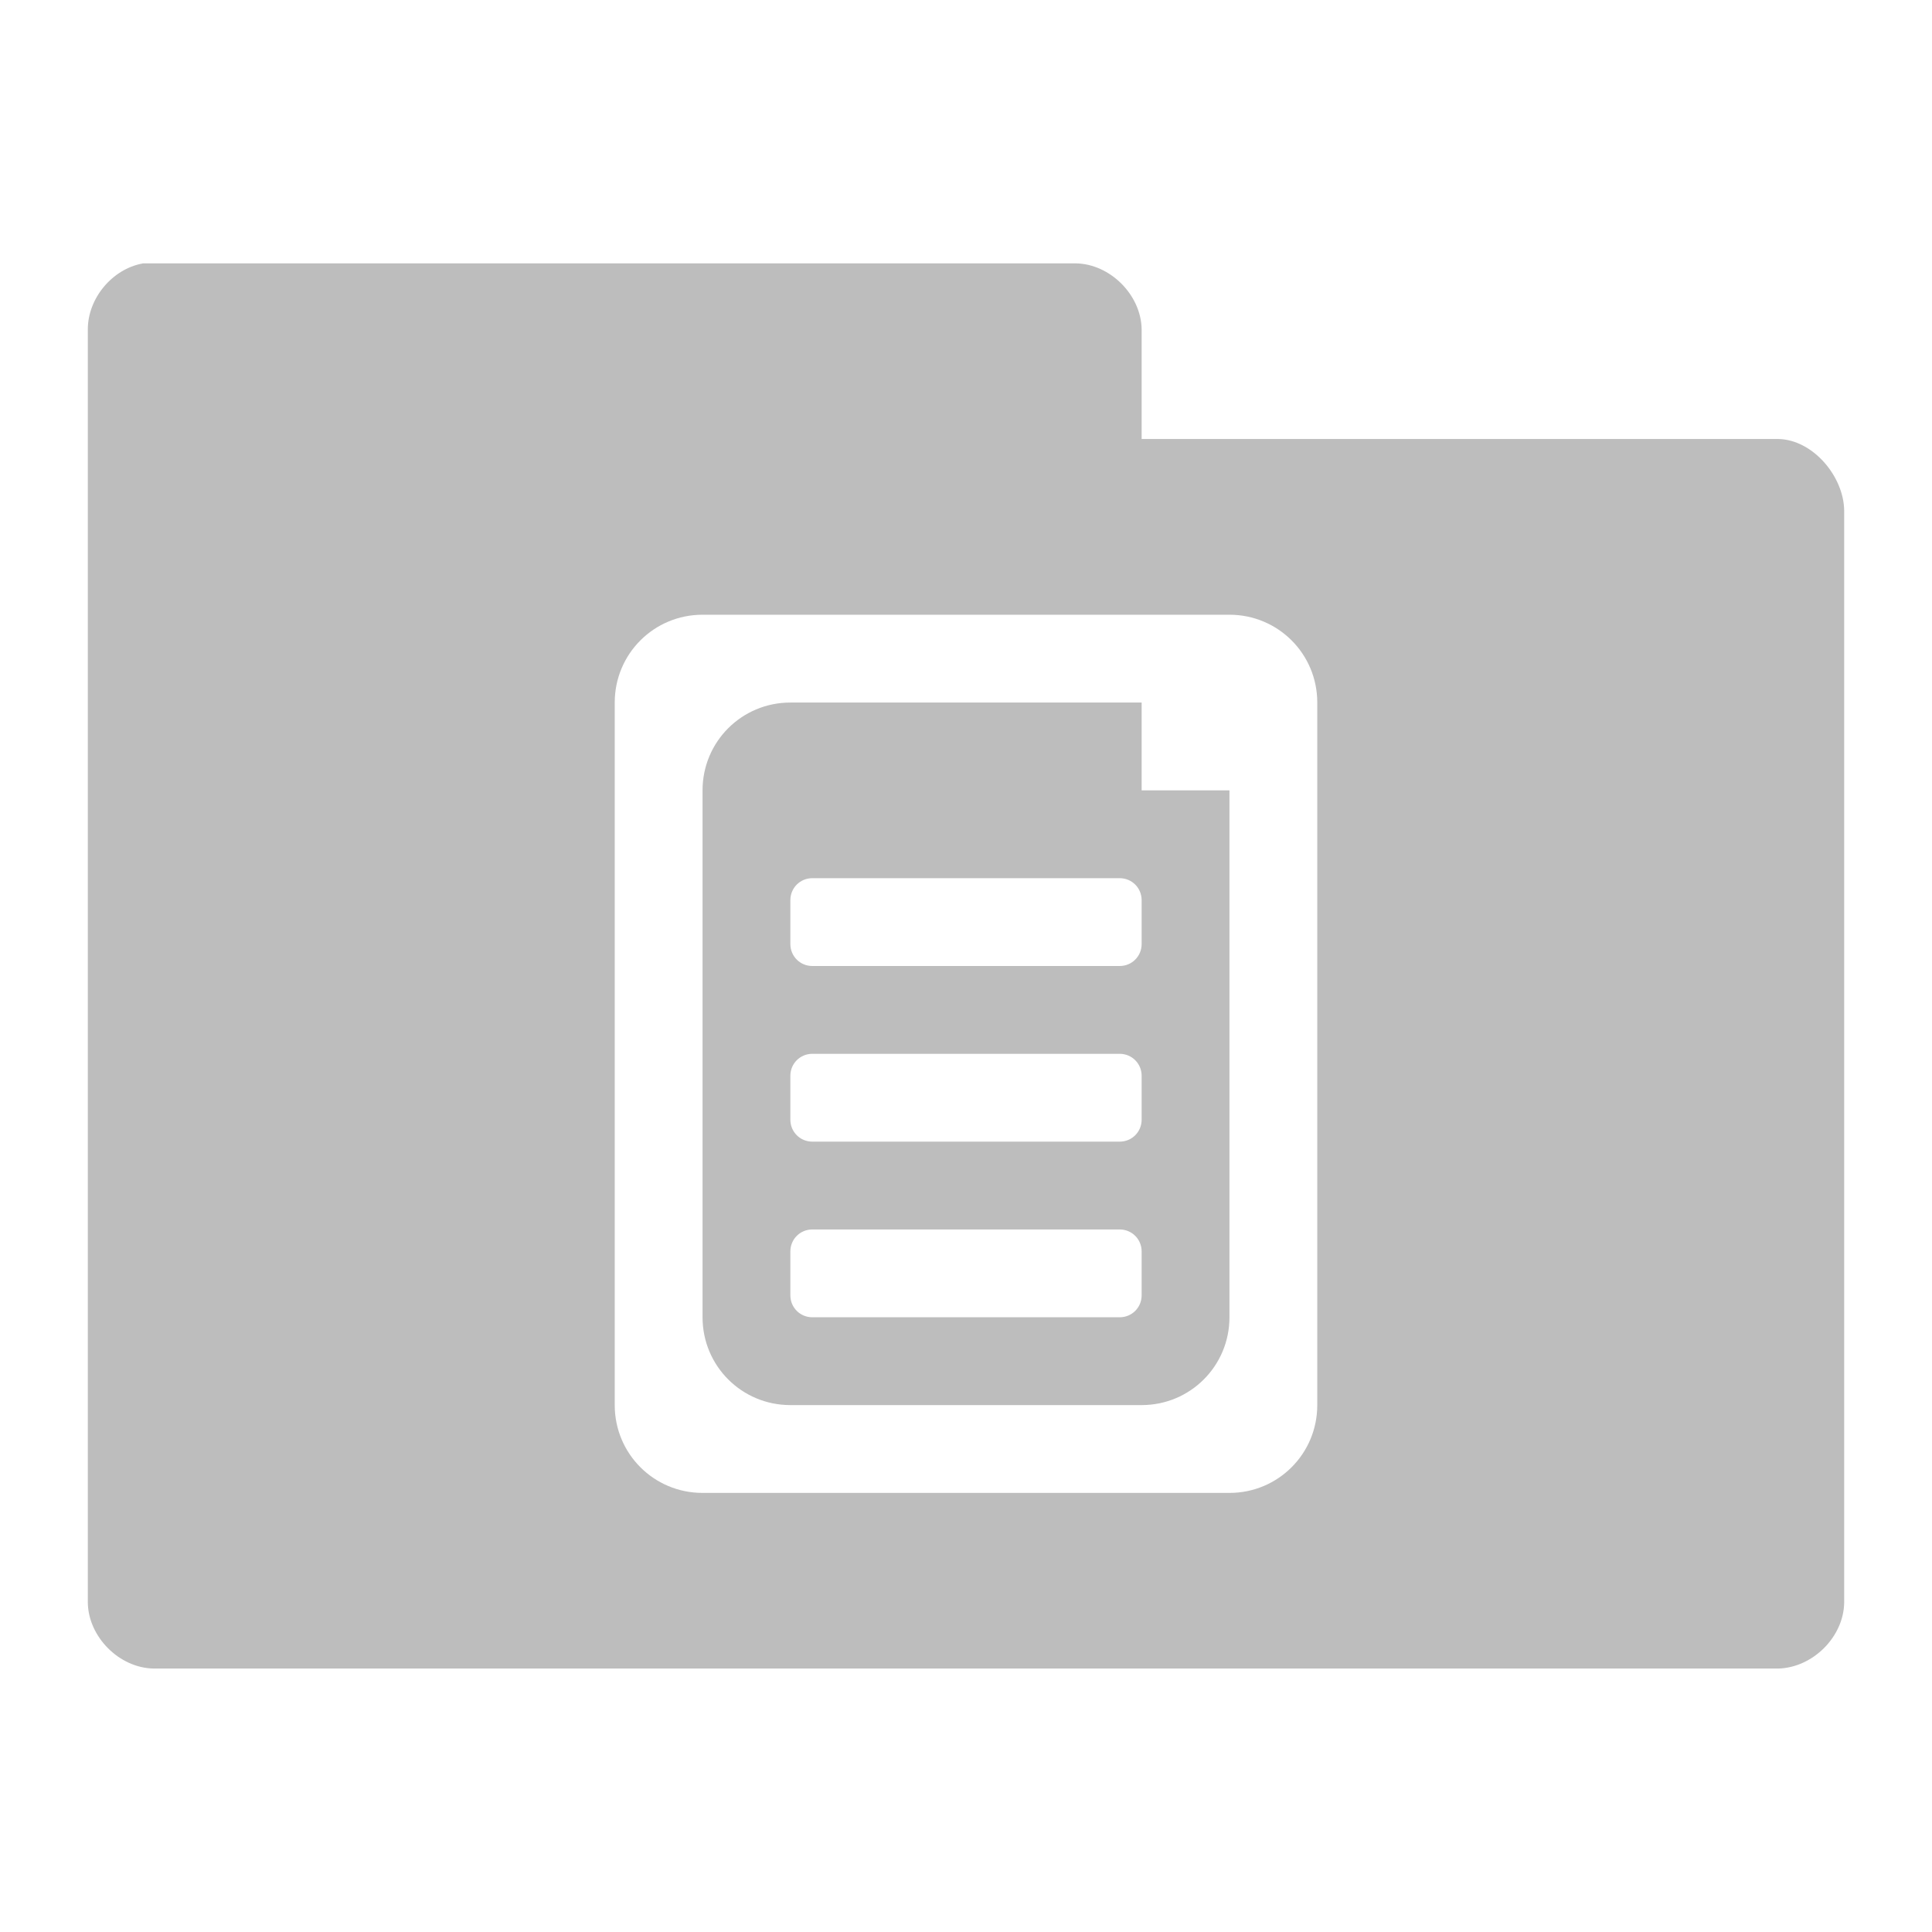 <!-- Created with Inkscape (http://www.inkscape.org/) -->
<svg xmlns="http://www.w3.org/2000/svg" viewBox="0 0 22 22">
 <g transform="translate(0,-1030.362)">
  <path d="m 1.625 3 c -0.347 0.063 -0.625 0.397 -0.625 0.75 l 0 14.5 c 0.006 0.391 0.359 0.744 0.75 0.75 l 18.5 0 c 0.391 -0.01 0.744 -0.359 0.75 -0.75 l 0 -12.438 c -0.006 -0.391 -0.359 -0.806 -0.75 -0.813 l -7.25 0 l 0 -1.25 c -0.006 -0.391 -0.359 -0.744 -0.75 -0.75 l -10.625 0 z m 6.375 4 l 6 0 c 0.554 0 1 0.446 1 1 l 0 8 c 0 0.554 -0.446 1 -1 1 l -6 0 c -0.554 0 -1 -0.446 -1 -1 l 0 -8 c 0 -0.554 0.446 -1 1 -1 z m 1 1 c -0.554 0 -1 0.446 -1 1 l 0 6 c 0 0.554 0.446 1 1 1 l 4 0 c 0.554 0 1 -0.446 1 -1 l 0 -6 l -1 0 l 0 -1 l -4 0 z m 0.25 2 l 3.5 0 c 0.139 0 0.25 0.111 0.25 0.25 l 0 0.5 c 0 0.139 -0.111 0.25 -0.25 0.25 l -3.5 0 c -0.139 0 -0.25 -0.111 -0.25 -0.25 l 0 -0.5 c 0 -0.139 0.111 -0.25 0.25 -0.25 z m 0 2 l 3.5 0 c 0.139 0 0.25 0.111 0.25 0.25 l 0 0.5 c 0 0.139 -0.111 0.25 -0.25 0.25 l -3.5 0 c -0.139 0 -0.25 -0.111 -0.25 -0.25 l 0 -0.5 c 0 -0.139 0.111 -0.25 0.25 -0.25 z m 0 2 l 3.5 0 c 0.139 0 0.25 0.111 0.25 0.25 l 0 0.5 c 0 0.139 -0.111 0.25 -0.25 0.25 l -3.5 0 c -0.139 0 -0.25 -0.111 -0.25 -0.25 l 0 -0.5 c 0 -0.139 0.111 -0.25 0.25 -0.25 z" transform="translate(0,1030.362)" style="visibility:visible;fill:#bdbdbd;fill-opacity:1;stroke:none;display:inline;color:#000;fill-rule:nonzero"/>
 </g>
</svg>
